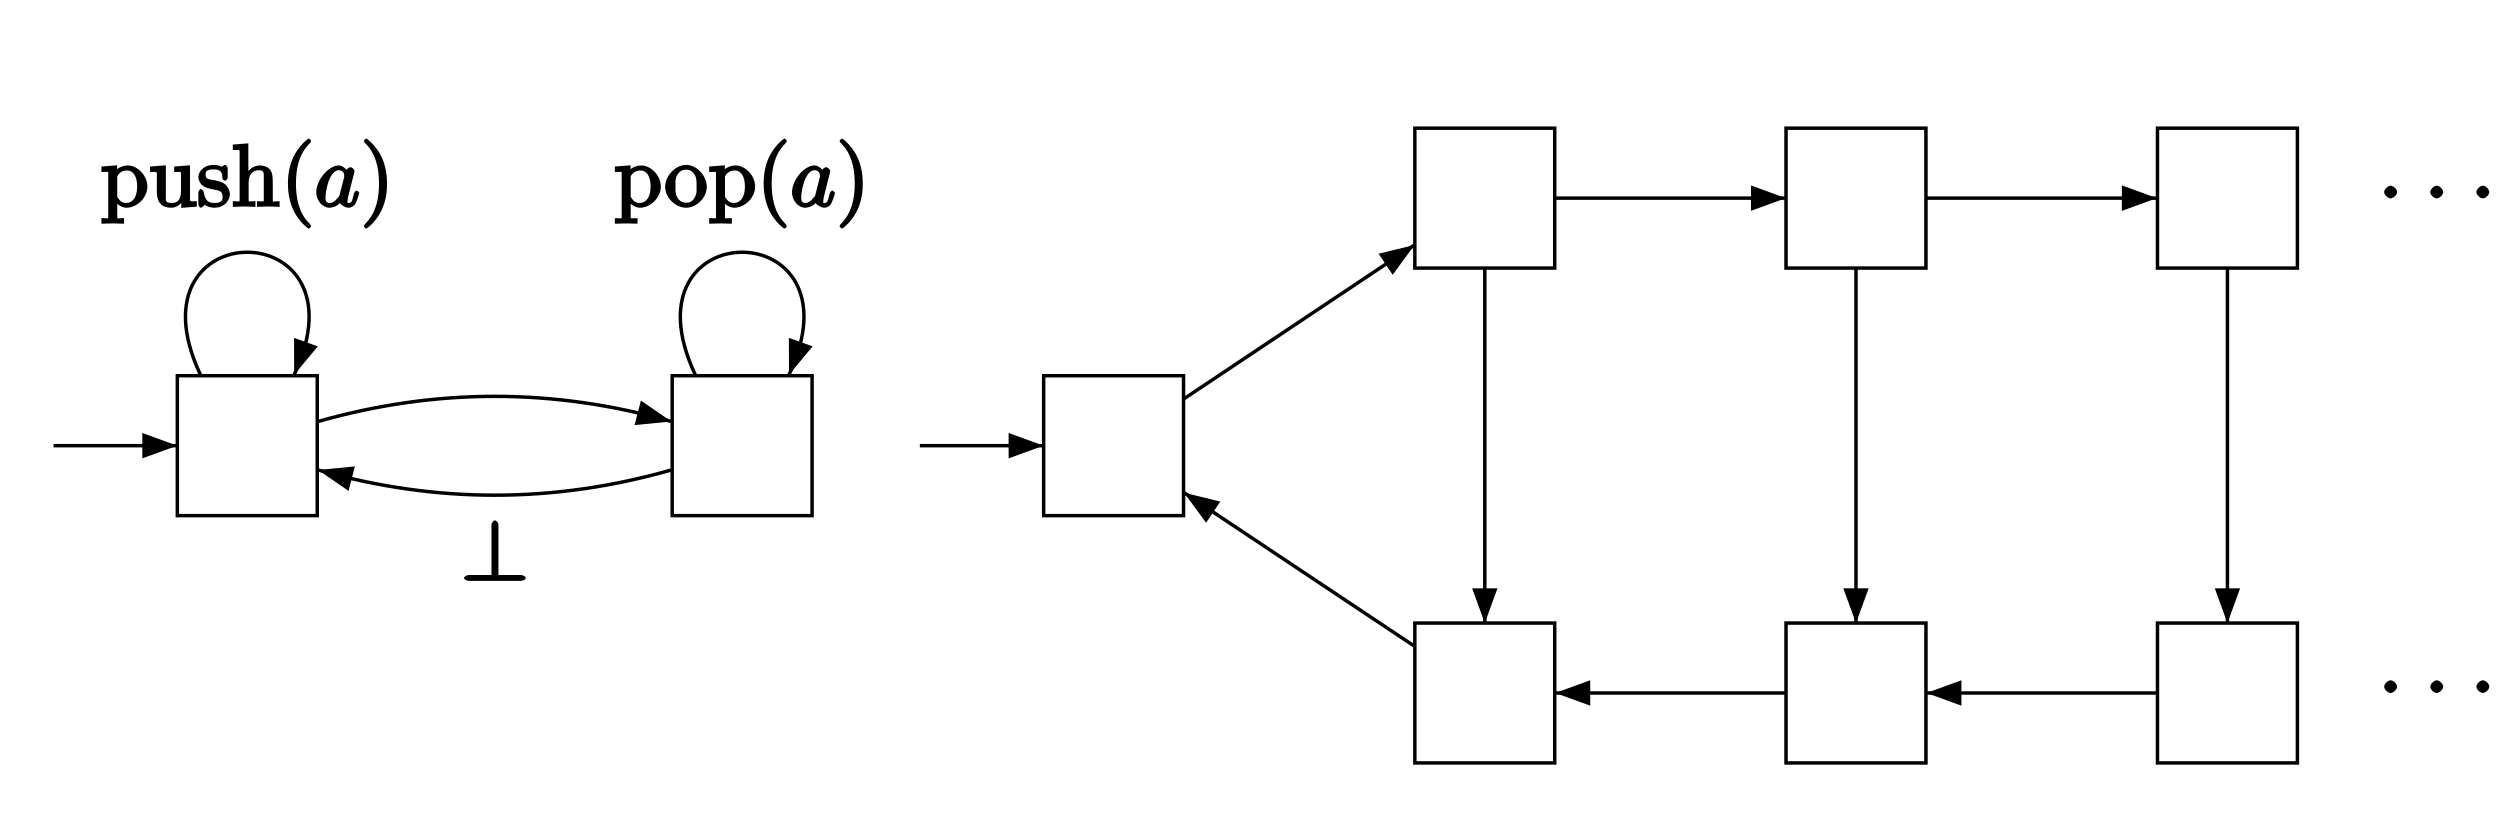 <?xml version="1.0" encoding="UTF-8"?>
<svg xmlns="http://www.w3.org/2000/svg" xmlns:xlink="http://www.w3.org/1999/xlink" width="286.3pt" height="93.54pt" viewBox="0 0 286.3 93.54" version="1.1">
<defs>
<g>
<symbol overflow="visible" id="glyph0-0">
<path style="stroke:none;" d=""/>
</symbol>
<symbol overflow="visible" id="glyph0-1">
<path style="stroke:none;" d="M 4.281 -6.438 C 4.281 -6.609 4.078 -6.922 3.875 -6.922 C 3.672 -6.922 3.484 -6.578 3.484 -6.438 L 3.484 -0.672 L 0.906 -0.672 C 0.75 -0.672 0.344 -0.531 0.344 -0.328 C 0.344 -0.125 0.75 0 0.906 0 L 6.859 0 C 7.031 0 7.406 -0.125 7.406 -0.328 C 7.406 -0.531 7.031 -0.672 6.859 -0.672 L 4.281 -0.672 Z M 4.281 -6.438 "/>
</symbol>
<symbol overflow="visible" id="glyph1-0">
<path style="stroke:none;" d=""/>
</symbol>
<symbol overflow="visible" id="glyph1-1">
<path style="stroke:none;" d="M 1.891 -3.906 L 1.891 -4.75 L 0.094 -4.609 L 0.094 -3.984 C 0.984 -3.984 0.875 -4.094 0.875 -3.656 L 0.875 1.016 C 0.875 1.469 0.953 1.297 0.094 1.297 L 0.094 1.938 C 0.625 1.922 1.141 1.906 1.391 1.906 C 1.672 1.906 2.172 1.922 2.688 1.938 L 2.688 1.297 C 1.859 1.297 1.906 1.469 1.906 1.016 L 1.906 -0.75 L 1.562 -0.75 C 1.609 -0.594 2.219 0.109 2.969 0.109 C 4.156 0.109 5.359 -1.031 5.359 -2.312 C 5.359 -3.578 4.234 -4.734 3.109 -4.734 C 2.328 -4.734 1.781 -4.25 1.578 -4.031 Z M 1.906 -1.297 L 1.906 -3.5 C 2.156 -3.922 2.516 -4.156 3.031 -4.156 C 3.766 -4.156 4.188 -3.438 4.188 -2.312 C 4.188 -1.109 3.672 -0.438 2.938 -0.438 C 2.531 -0.438 2.266 -0.594 2 -1 C 1.859 -1.203 1.906 -1.094 1.906 -1.297 Z M 1.906 -1.297 "/>
</symbol>
<symbol overflow="visible" id="glyph1-2">
<path style="stroke:none;" d="M 3.719 -0.953 L 3.719 0.125 L 5.5 -0.016 L 5.5 -0.641 C 4.641 -0.641 4.719 -0.531 4.719 -1.031 L 4.719 -4.75 L 2.906 -4.609 L 2.906 -3.984 C 3.781 -3.984 3.688 -4.078 3.688 -3.594 L 3.688 -1.812 C 3.688 -0.953 3.391 -0.438 2.656 -0.438 C 1.828 -0.438 1.953 -0.734 1.953 -1.25 L 1.953 -4.75 L 0.141 -4.609 L 0.141 -3.984 C 1.094 -3.984 0.922 -4.109 0.922 -3.234 L 0.922 -1.734 C 0.922 -0.953 1.094 0.109 2.609 0.109 C 3.172 0.109 3.781 -0.328 4.062 -0.953 Z M 3.719 -0.953 "/>
</symbol>
<symbol overflow="visible" id="glyph1-3">
<path style="stroke:none;" d="M 2.078 -1.938 C 2.297 -1.891 2.938 -1.891 2.938 -1.172 C 2.938 -0.672 2.766 -0.438 1.984 -0.438 C 1.141 -0.438 0.953 -0.844 0.766 -1.688 C 0.734 -1.812 0.562 -2.031 0.453 -2.031 C 0.328 -2.031 0.156 -1.781 0.156 -1.609 L 0.156 -0.297 C 0.156 -0.125 0.328 0.109 0.438 0.109 C 0.484 0.109 0.625 0.047 0.812 -0.141 C 0.828 -0.156 0.828 -0.172 0.891 -0.234 C 1.203 0.047 1.781 0.109 1.984 0.109 C 3.125 0.109 3.766 -0.719 3.766 -1.438 C 3.766 -1.969 3.406 -2.375 3.297 -2.5 C 2.953 -2.828 2.453 -2.953 2.031 -3.031 C 1.469 -3.141 0.984 -3.094 0.984 -3.672 C 0.984 -4.031 1.062 -4.281 1.922 -4.281 C 3.016 -4.281 2.891 -3.531 2.906 -3.234 C 2.922 -3.141 3.188 -2.984 3.203 -2.984 C 3.344 -2.984 3.516 -3.188 3.516 -3.375 L 3.516 -4.391 C 3.516 -4.562 3.344 -4.797 3.234 -4.797 C 3.188 -4.797 3.031 -4.75 2.906 -4.625 C 2.875 -4.578 2.766 -4.5 2.844 -4.562 C 2.609 -4.75 2.078 -4.797 1.922 -4.797 C 0.703 -4.797 0.156 -3.953 0.156 -3.406 C 0.156 -3.047 0.359 -2.656 0.625 -2.438 C 0.953 -2.188 1.359 -2.078 2.078 -1.938 Z M 2.078 -1.938 "/>
</symbol>
<symbol overflow="visible" id="glyph1-4">
<path style="stroke:none;" d="M 0.922 -0.922 C 0.922 -0.469 0.984 -0.641 0.141 -0.641 L 0.141 0.016 C 0.672 -0.016 1.172 -0.031 1.453 -0.031 C 1.703 -0.031 2.219 -0.016 2.734 0.016 L 2.734 -0.641 C 1.891 -0.641 1.953 -0.469 1.953 -0.922 L 1.953 -2.75 C 1.953 -3.781 2.5 -4.188 3.125 -4.188 C 3.766 -4.188 3.688 -3.812 3.688 -3.234 L 3.688 -0.922 C 3.688 -0.469 3.766 -0.641 2.906 -0.641 L 2.906 0.016 C 3.438 -0.016 3.953 -0.031 4.219 -0.031 C 4.469 -0.031 5 -0.016 5.5 0.016 L 5.5 -0.641 C 4.812 -0.641 4.734 -0.469 4.719 -0.766 L 4.719 -2.672 C 4.719 -3.531 4.672 -3.953 4.359 -4.312 C 4.234 -4.484 3.781 -4.734 3.203 -4.734 C 2.359 -4.734 1.75 -3.984 1.578 -3.594 L 1.922 -3.594 L 1.922 -7.266 L 0.141 -7.125 L 0.141 -6.5 C 1.016 -6.5 0.922 -6.594 0.922 -6.094 Z M 0.922 -0.922 "/>
</symbol>
<symbol overflow="visible" id="glyph1-5">
<path style="stroke:none;" d="M 3.469 2.234 C 3.469 2.203 3.422 2.062 3.25 1.891 C 2 0.641 1.734 -1.125 1.734 -2.656 C 1.734 -4.391 2.062 -6.016 3.297 -7.25 C 3.422 -7.375 3.469 -7.5 3.469 -7.531 C 3.469 -7.609 3.266 -7.812 3.203 -7.812 C 3.094 -7.812 2.031 -6.969 1.438 -5.703 C 0.922 -4.609 0.812 -3.484 0.812 -2.656 C 0.812 -1.875 0.922 -0.672 1.469 0.453 C 2.062 1.688 3.094 2.5 3.203 2.5 C 3.266 2.5 3.469 2.297 3.469 2.234 Z M 3.469 2.234 "/>
</symbol>
<symbol overflow="visible" id="glyph1-6">
<path style="stroke:none;" d="M 3.047 -2.656 C 3.047 -3.422 2.938 -4.641 2.391 -5.766 C 1.797 -6.984 0.766 -7.812 0.672 -7.812 C 0.609 -7.812 0.391 -7.594 0.391 -7.531 C 0.391 -7.5 0.438 -7.375 0.625 -7.203 C 1.609 -6.203 2.125 -4.734 2.125 -2.656 C 2.125 -0.953 1.797 0.688 0.562 1.938 C 0.438 2.062 0.391 2.203 0.391 2.234 C 0.391 2.297 0.609 2.5 0.672 2.5 C 0.766 2.5 1.828 1.656 2.422 0.391 C 2.938 -0.703 3.047 -1.812 3.047 -2.656 Z M 3.047 -2.656 "/>
</symbol>
<symbol overflow="visible" id="glyph1-7">
<path style="stroke:none;" d="M 4.859 -2.297 C 4.859 -3.562 3.703 -4.797 2.5 -4.797 C 1.25 -4.797 0.094 -3.531 0.094 -2.297 C 0.094 -1 1.312 0.109 2.484 0.109 C 3.688 0.109 4.859 -1.031 4.859 -2.297 Z M 2.5 -0.469 C 2.062 -0.469 1.75 -0.625 1.469 -1.094 C 1.219 -1.531 1.281 -2.016 1.281 -2.375 C 1.281 -2.766 1.219 -3.188 1.469 -3.625 C 1.734 -4.094 2.078 -4.25 2.484 -4.25 C 2.922 -4.25 3.219 -4.078 3.484 -3.656 C 3.734 -3.219 3.688 -2.75 3.688 -2.375 C 3.688 -2.016 3.734 -1.594 3.578 -1.266 C 3.25 -0.594 2.984 -0.469 2.5 -0.469 Z M 2.5 -0.469 "/>
</symbol>
<symbol overflow="visible" id="glyph2-0">
<path style="stroke:none;" d=""/>
</symbol>
<symbol overflow="visible" id="glyph2-1">
<path style="stroke:none;" d="M 3.891 -3.922 C 3.703 -4.297 3.25 -4.734 2.797 -4.734 C 1.641 -4.734 0.219 -3.094 0.219 -1.641 C 0.219 -0.703 0.953 0.109 1.719 0.109 C 1.922 0.109 2.547 0.016 2.906 -0.422 C 2.922 -0.375 3.453 0.109 3.922 0.109 C 4.281 0.109 4.625 -0.172 4.703 -0.344 C 5 -0.953 5.141 -1.562 5.141 -1.578 C 5.141 -1.688 4.875 -1.859 4.844 -1.859 C 4.75 -1.859 4.562 -1.656 4.531 -1.516 C 4.359 -0.875 4.359 -0.438 3.953 -0.438 C 3.672 -0.438 3.812 -0.531 3.812 -0.734 C 3.812 -0.953 3.844 -1.031 3.953 -1.469 C 4.062 -1.891 4.078 -1.984 4.172 -2.359 L 4.531 -3.766 C 4.594 -4.031 4.594 -4.062 4.594 -4.094 C 4.594 -4.266 4.312 -4.531 4.141 -4.531 C 3.891 -4.531 3.562 -4.156 3.531 -3.938 Z M 2.891 -1.359 C 2.844 -1.172 2.891 -1.266 2.734 -1.094 C 2.297 -0.547 2.031 -0.438 1.75 -0.438 C 1.25 -0.438 1.281 -0.812 1.281 -1.203 C 1.281 -1.703 1.547 -2.828 1.781 -3.281 C 2.078 -3.875 2.406 -4.188 2.812 -4.188 C 3.453 -4.188 3.422 -3.531 3.422 -3.469 C 3.422 -3.406 3.406 -3.359 3.391 -3.312 Z M 2.891 -1.359 "/>
</symbol>
<symbol overflow="visible" id="glyph3-0">
<path style="stroke:none;" d=""/>
</symbol>
<symbol overflow="visible" id="glyph3-1">
<path style="stroke:none;" d="M 2.359 -0.719 C 2.359 -1.062 1.906 -1.453 1.625 -1.453 C 1.281 -1.453 0.875 -1.016 0.875 -0.734 C 0.875 -0.375 1.328 0 1.609 0 C 1.953 0 2.359 -0.438 2.359 -0.719 Z M 2.359 -0.719 "/>
</symbol>
</g>
</defs>
<g id="surface1">
<path style="fill:none;stroke-width:3.968;stroke-linecap:butt;stroke-linejoin:miter;stroke:rgb(0%,0%,0%);stroke-opacity:1;stroke-miterlimit:10;" d="M 283.203 505.127 L 203.086 505.127 L 203.086 344.892 L 363.32 344.892 L 363.32 505.127 Z M 283.203 505.127 " transform="matrix(0.1,0,0,-0.1,0,93.54)"/>
<path style="fill:none;stroke-width:3.968;stroke-linecap:butt;stroke-linejoin:miter;stroke:rgb(0%,0%,0%);stroke-opacity:1;stroke-miterlimit:10;" d="M 202.93 425.009 L 61.328 425.009 " transform="matrix(0.1,0,0,-0.1,0,93.54)"/>
<path style=" stroke:none;fill-rule:nonzero;fill:rgb(0%,0%,0%);fill-opacity:1;" d="M 20.293 51.039 L 16.297 52.492 L 16.297 49.586 "/>
<path style="fill:none;stroke-width:3.968;stroke-linecap:butt;stroke-linejoin:miter;stroke:rgb(0%,0%,0%);stroke-opacity:1;stroke-miterlimit:10;" d="M 849.883 505.127 L 769.805 505.127 L 769.805 344.892 L 930 344.892 L 930 505.127 Z M 849.883 505.127 " transform="matrix(0.1,0,0,-0.1,0,93.54)"/>
<path style="fill:none;stroke-width:3.968;stroke-linecap:butt;stroke-linejoin:miter;stroke:rgb(0%,0%,0%);stroke-opacity:1;stroke-miterlimit:10;" d="M 364.258 452.705 C 499.141 491.103 633.984 491.103 768.828 452.705 " transform="matrix(0.1,0,0,-0.1,0,93.54)"/>
<path style=" stroke:none;fill-rule:nonzero;fill:rgb(0%,0%,0%);fill-opacity:1;" d="M 76.883 48.27 L 72.672 48.68 L 73.031 47.277 L 73.395 45.875 "/>
<path style="fill:none;stroke-width:3.968;stroke-linecap:butt;stroke-linejoin:miter;stroke:rgb(0%,0%,0%);stroke-opacity:1;stroke-miterlimit:10;" d="M 768.828 397.197 C 633.984 358.681 499.141 358.681 364.258 397.197 " transform="matrix(0.1,0,0,-0.1,0,93.54)"/>
<path style=" stroke:none;fill-rule:nonzero;fill:rgb(0%,0%,0%);fill-opacity:1;" d="M 36.426 53.82 L 40.641 53.414 L 40.281 54.816 L 39.914 56.219 "/>
<g style="fill:rgb(0%,0%,0%);fill-opacity:1;">
  <use xlink:href="#glyph0-1" x="52.8" y="66.52"/>
</g>
<path style="fill:none;stroke-width:3.968;stroke-linecap:butt;stroke-linejoin:miter;stroke:rgb(0%,0%,0%);stroke-opacity:1;stroke-miterlimit:10;" d="M 229.531 506.22 C 141.641 693.33 424.727 693.33 336.875 506.22 " transform="matrix(0.1,0,0,-0.1,0,93.54)"/>
<path style=" stroke:none;fill-rule:nonzero;fill:rgb(0%,0%,0%);fill-opacity:1;" d="M 33.688 42.918 L 33.672 38.691 L 35.031 39.18 L 36.395 39.668 "/>
<g style="fill:rgb(0%,0%,0%);fill-opacity:1;">
  <use xlink:href="#glyph1-1" x="11.52" y="23.68"/>
</g>
<g style="fill:rgb(0%,0%,0%);fill-opacity:1;">
  <use xlink:href="#glyph1-2" x="17.04" y="23.68"/>
</g>
<g style="fill:rgb(0%,0%,0%);fill-opacity:1;">
  <use xlink:href="#glyph1-3" x="22.56" y="23.68"/>
</g>
<g style="fill:rgb(0%,0%,0%);fill-opacity:1;">
  <use xlink:href="#glyph1-4" x="26.52" y="23.68"/>
</g>
<g style="fill:rgb(0%,0%,0%);fill-opacity:1;">
  <use xlink:href="#glyph1-5" x="32.16" y="23.68"/>
</g>
<g style="fill:rgb(0%,0%,0%);fill-opacity:1;">
  <use xlink:href="#glyph2-1" x="36" y="23.68"/>
</g>
<g style="fill:rgb(0%,0%,0%);fill-opacity:1;">
  <use xlink:href="#glyph1-6" x="41.28" y="23.68"/>
</g>
<path style="fill:none;stroke-width:3.968;stroke-linecap:butt;stroke-linejoin:miter;stroke:rgb(0%,0%,0%);stroke-opacity:1;stroke-miterlimit:10;" d="M 796.25 506.22 C 708.359 693.33 991.445 693.33 903.555 506.22 " transform="matrix(0.1,0,0,-0.1,0,93.54)"/>
<path style=" stroke:none;fill-rule:nonzero;fill:rgb(0%,0%,0%);fill-opacity:1;" d="M 90.355 42.918 L 90.34 38.691 L 91.703 39.18 L 93.062 39.668 "/>
<g style="fill:rgb(0%,0%,0%);fill-opacity:1;">
  <use xlink:href="#glyph1-1" x="70.32" y="23.68"/>
</g>
<g style="fill:rgb(0%,0%,0%);fill-opacity:1;">
  <use xlink:href="#glyph1-7" x="76.08" y="23.68"/>
</g>
<g style="fill:rgb(0%,0%,0%);fill-opacity:1;">
  <use xlink:href="#glyph1-1" x="81.12" y="23.68"/>
</g>
<g style="fill:rgb(0%,0%,0%);fill-opacity:1;">
  <use xlink:href="#glyph1-5" x="86.64" y="23.68"/>
</g>
<g style="fill:rgb(0%,0%,0%);fill-opacity:1;">
  <use xlink:href="#glyph2-1" x="90.48" y="23.68"/>
</g>
<g style="fill:rgb(0%,0%,0%);fill-opacity:1;">
  <use xlink:href="#glyph1-6" x="95.76" y="23.68"/>
</g>
<path style="fill:none;stroke-width:3.968;stroke-linecap:butt;stroke-linejoin:miter;stroke:rgb(0%,0%,0%);stroke-opacity:1;stroke-miterlimit:10;" d="M 1275.273 505.127 L 1195.195 505.127 L 1195.195 344.892 L 1355.391 344.892 L 1355.391 505.127 Z M 1275.273 505.127 " transform="matrix(0.1,0,0,-0.1,0,93.54)"/>
<path style="fill:none;stroke-width:3.968;stroke-linecap:butt;stroke-linejoin:miter;stroke:rgb(0%,0%,0%);stroke-opacity:1;stroke-miterlimit:10;" d="M 1195.039 425.009 L 1053.398 425.009 " transform="matrix(0.1,0,0,-0.1,0,93.54)"/>
<path style=" stroke:none;fill-rule:nonzero;fill:rgb(0%,0%,0%);fill-opacity:1;" d="M 119.504 51.039 L 115.508 52.492 L 115.504 51.039 L 115.508 49.586 "/>
<path style="fill:none;stroke-width:3.968;stroke-linecap:butt;stroke-linejoin:miter;stroke:rgb(0%,0%,0%);stroke-opacity:1;stroke-miterlimit:10;" d="M 1700.391 788.603 L 1620.273 788.603 L 1620.273 628.408 L 1780.469 628.408 L 1780.469 788.603 Z M 1700.391 788.603 " transform="matrix(0.1,0,0,-0.1,0,93.54)"/>
<path style="fill:none;stroke-width:3.968;stroke-linecap:butt;stroke-linejoin:miter;stroke:rgb(0%,0%,0%);stroke-opacity:1;stroke-miterlimit:10;" d="M 2125.469 788.603 L 2045.352 788.603 L 2045.352 628.408 L 2205.586 628.408 L 2205.586 788.603 Z M 2125.469 788.603 " transform="matrix(0.1,0,0,-0.1,0,93.54)"/>
<path style="fill:none;stroke-width:3.968;stroke-linecap:butt;stroke-linejoin:miter;stroke:rgb(0%,0%,0%);stroke-opacity:1;stroke-miterlimit:10;" d="M 2550.859 788.603 L 2470.742 788.603 L 2470.742 628.408 L 2630.977 628.408 L 2630.977 788.603 Z M 2550.859 788.603 " transform="matrix(0.1,0,0,-0.1,0,93.54)"/>
<g style="fill:rgb(0%,0%,0%);fill-opacity:1;">
  <use xlink:href="#glyph3-1" x="272.16" y="22.72"/>
</g>
<g style="fill:rgb(0%,0%,0%);fill-opacity:1;">
  <use xlink:href="#glyph3-1" x="277.44" y="22.72"/>
</g>
<g style="fill:rgb(0%,0%,0%);fill-opacity:1;">
  <use xlink:href="#glyph3-1" x="282.72" y="22.72"/>
</g>
<path style="fill:none;stroke-width:3.968;stroke-linecap:butt;stroke-linejoin:miter;stroke:rgb(0%,0%,0%);stroke-opacity:1;stroke-miterlimit:10;" d="M 1700.391 221.884 L 1620.273 221.884 L 1620.273 61.689 L 1780.469 61.689 L 1780.469 221.884 Z M 1700.391 221.884 " transform="matrix(0.1,0,0,-0.1,0,93.54)"/>
<path style="fill:none;stroke-width:3.968;stroke-linecap:butt;stroke-linejoin:miter;stroke:rgb(0%,0%,0%);stroke-opacity:1;stroke-miterlimit:10;" d="M 2125.469 221.884 L 2045.352 221.884 L 2045.352 61.689 L 2205.586 61.689 L 2205.586 221.884 Z M 2125.469 221.884 " transform="matrix(0.1,0,0,-0.1,0,93.54)"/>
<path style="fill:none;stroke-width:3.968;stroke-linecap:butt;stroke-linejoin:miter;stroke:rgb(0%,0%,0%);stroke-opacity:1;stroke-miterlimit:10;" d="M 2550.859 221.884 L 2470.742 221.884 L 2470.742 61.689 L 2630.977 61.689 L 2630.977 221.884 Z M 2550.859 221.884 " transform="matrix(0.1,0,0,-0.1,0,93.54)"/>
<g style="fill:rgb(0%,0%,0%);fill-opacity:1;">
  <use xlink:href="#glyph3-1" x="272.16" y="79.36"/>
</g>
<g style="fill:rgb(0%,0%,0%);fill-opacity:1;">
  <use xlink:href="#glyph3-1" x="277.44" y="79.36"/>
</g>
<g style="fill:rgb(0%,0%,0%);fill-opacity:1;">
  <use xlink:href="#glyph3-1" x="282.72" y="79.36"/>
</g>
<path style="fill:none;stroke-width:3.968;stroke-linecap:butt;stroke-linejoin:miter;stroke:rgb(0%,0%,0%);stroke-opacity:1;stroke-miterlimit:10;" d="M 1355.977 478.759 C 1443.945 537.431 1531.914 596.142 1619.961 654.892 " transform="matrix(0.1,0,0,-0.1,0,93.54)"/>
<path style=" stroke:none;fill-rule:nonzero;fill:rgb(0%,0%,0%);fill-opacity:1;" d="M 161.996 28.051 L 159.488 31.469 L 157.879 29.055 "/>
<path style="fill:none;stroke-width:3.968;stroke-linecap:butt;stroke-linejoin:miter;stroke:rgb(0%,0%,0%);stroke-opacity:1;stroke-miterlimit:10;" d="M 1781.055 708.486 C 1869.023 708.486 1956.992 708.486 2045.078 708.486 " transform="matrix(0.1,0,0,-0.1,0,93.54)"/>
<path style=" stroke:none;fill-rule:nonzero;fill:rgb(0%,0%,0%);fill-opacity:1;" d="M 204.508 22.691 L 200.523 24.141 L 200.52 22.691 L 200.523 21.238 "/>
<path style="fill:none;stroke-width:3.968;stroke-linecap:butt;stroke-linejoin:miter;stroke:rgb(0%,0%,0%);stroke-opacity:1;stroke-miterlimit:10;" d="M 2206.211 708.486 C 2294.062 708.486 2382.031 708.486 2470 708.486 " transform="matrix(0.1,0,0,-0.1,0,93.54)"/>
<path style=" stroke:none;fill-rule:nonzero;fill:rgb(0%,0%,0%);fill-opacity:1;" d="M 247 22.691 L 242.996 24.148 L 242.992 22.691 L 242.996 21.23 "/>
<path style="fill:none;stroke-width:3.968;stroke-linecap:butt;stroke-linejoin:miter;stroke:rgb(0%,0%,0%);stroke-opacity:1;stroke-miterlimit:10;" d="M 2470 141.806 C 2382.031 141.806 2294.062 141.806 2206.211 141.806 " transform="matrix(0.1,0,0,-0.1,0,93.54)"/>
<path style=" stroke:none;fill-rule:nonzero;fill:rgb(0%,0%,0%);fill-opacity:1;" d="M 220.621 79.359 L 224.621 77.902 L 224.621 80.816 "/>
<path style="fill:none;stroke-width:3.968;stroke-linecap:butt;stroke-linejoin:miter;stroke:rgb(0%,0%,0%);stroke-opacity:1;stroke-miterlimit:10;" d="M 2045.078 141.806 C 1956.992 141.806 1869.023 141.806 1781.055 141.806 " transform="matrix(0.1,0,0,-0.1,0,93.54)"/>
<path style=" stroke:none;fill-rule:nonzero;fill:rgb(0%,0%,0%);fill-opacity:1;" d="M 178.105 79.359 L 182.113 77.902 L 182.113 80.816 "/>
<path style="fill:none;stroke-width:3.968;stroke-linecap:butt;stroke-linejoin:miter;stroke:rgb(0%,0%,0%);stroke-opacity:1;stroke-miterlimit:10;" d="M 1700.391 627.978 C 1700.391 492.587 1700.391 357.158 1700.391 221.767 " transform="matrix(0.1,0,0,-0.1,0,93.54)"/>
<path style=" stroke:none;fill-rule:nonzero;fill:rgb(0%,0%,0%);fill-opacity:1;" d="M 170.039 71.363 L 168.59 67.379 L 170.039 67.375 L 171.488 67.379 "/>
<path style="fill:none;stroke-width:3.968;stroke-linecap:butt;stroke-linejoin:miter;stroke:rgb(0%,0%,0%);stroke-opacity:1;stroke-miterlimit:10;" d="M 2125.469 627.978 C 2125.469 492.587 2125.469 357.158 2125.469 221.767 " transform="matrix(0.1,0,0,-0.1,0,93.54)"/>
<path style=" stroke:none;fill-rule:nonzero;fill:rgb(0%,0%,0%);fill-opacity:1;" d="M 212.547 71.363 L 211.098 67.379 L 212.547 67.375 L 213.996 67.379 "/>
<path style="fill:none;stroke-width:3.968;stroke-linecap:butt;stroke-linejoin:miter;stroke:rgb(0%,0%,0%);stroke-opacity:1;stroke-miterlimit:10;" d="M 2550.859 627.978 C 2550.859 492.587 2550.859 357.158 2550.859 221.767 " transform="matrix(0.1,0,0,-0.1,0,93.54)"/>
<path style=" stroke:none;fill-rule:nonzero;fill:rgb(0%,0%,0%);fill-opacity:1;" d="M 255.086 71.363 L 253.637 67.379 L 255.086 67.375 L 256.535 67.379 "/>
<path style="fill:none;stroke-width:3.968;stroke-linecap:butt;stroke-linejoin:miter;stroke:rgb(0%,0%,0%);stroke-opacity:1;stroke-miterlimit:10;" d="M 1619.961 195.283 C 1531.914 253.838 1443.945 312.431 1355.977 371.142 " transform="matrix(0.1,0,0,-0.1,0,93.54)"/>
<path style=" stroke:none;fill-rule:nonzero;fill:rgb(0%,0%,0%);fill-opacity:1;" d="M 135.598 56.426 L 139.742 57.438 L 138.125 59.867 "/>
</g>
</svg>
